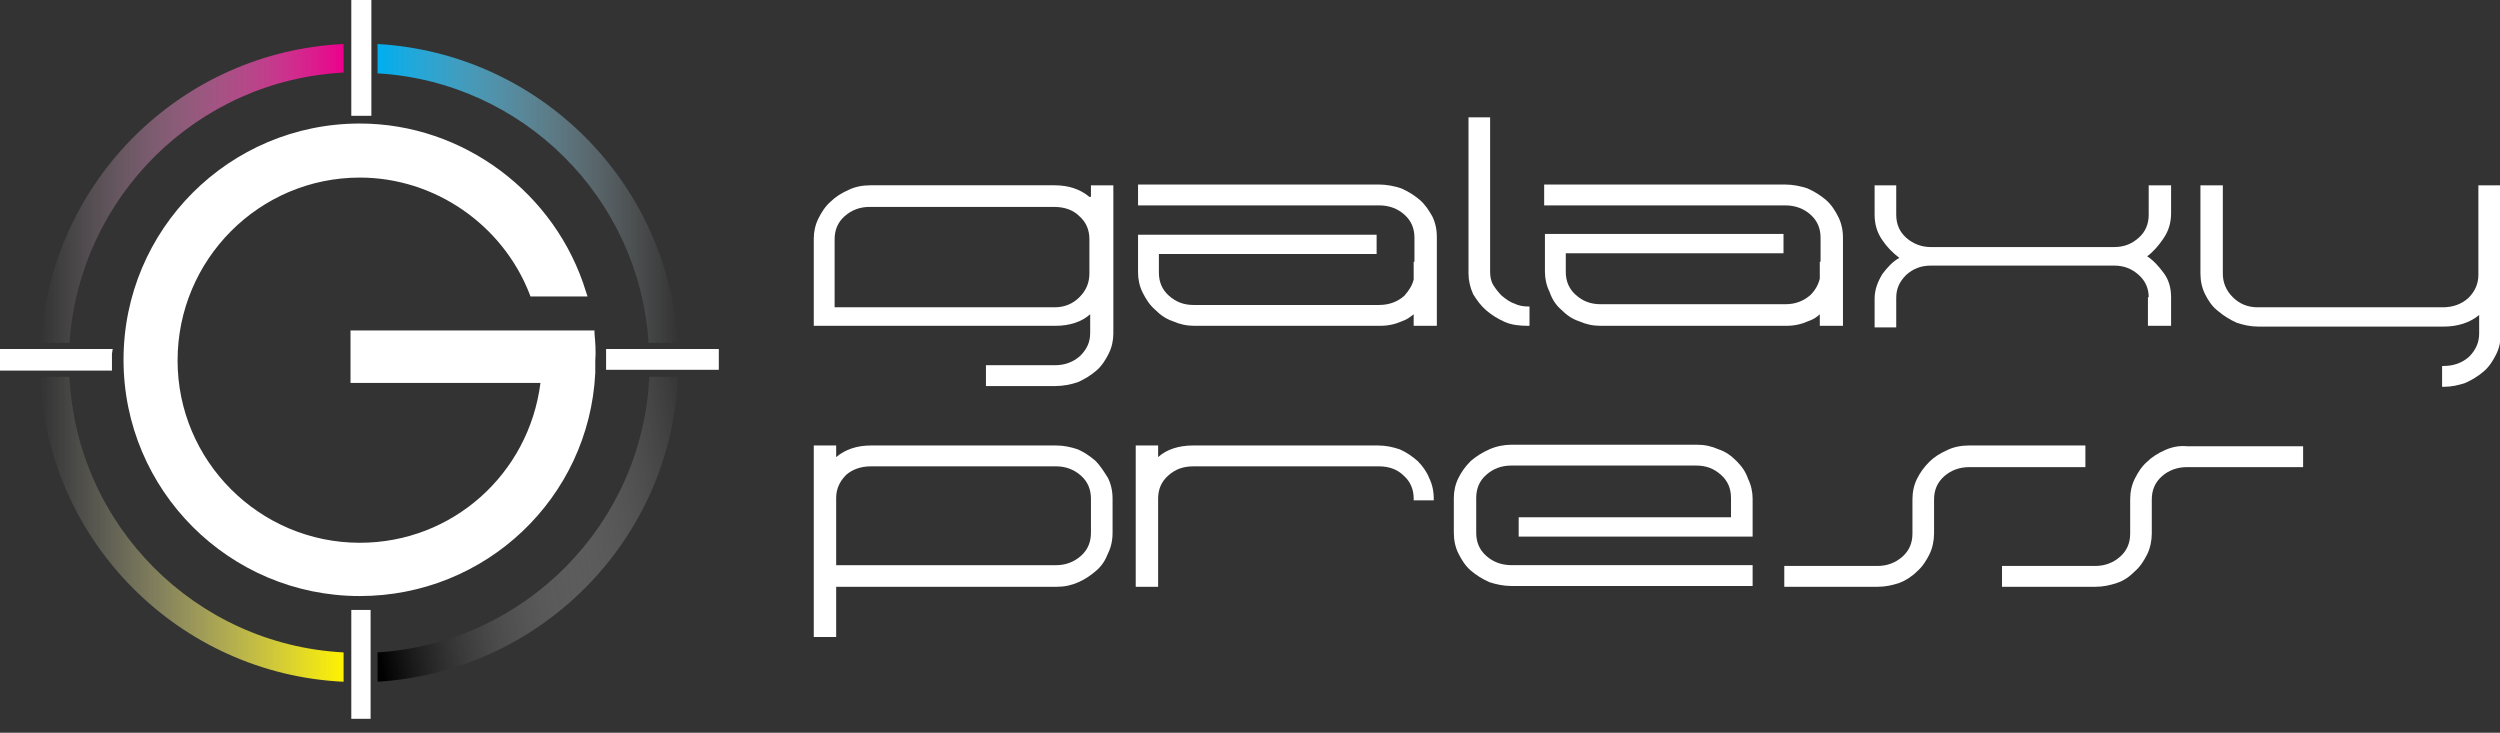<?xml version="1.0" encoding="utf-8"?>
<!-- Generator: Adobe Illustrator 22.1.0, SVG Export Plug-In . SVG Version: 6.00 Build 0)  -->
<svg version="1.1" id="Layer_1" xmlns="http://www.w3.org/2000/svg" xmlns:xlink="http://www.w3.org/1999/xlink" x="0px" y="0px"
	 viewBox="0 0 323.8 94.9" style="enable-background:new 0 0 323.8 94.9;" xml:space="preserve">
<rect x="0" y="0" width="323.8" height="94.9" fill="#333333" stroke="none"/>
<style type="text/css">
	.st0{fill:#FFFFFF;}
	.st1{clip-path:url(#SVGID_2_);fill:url(#SVGID_3_);}
	.st2{clip-path:url(#SVGID_5_);fill:url(#SVGID_6_);}
	.st3{clip-path:url(#SVGID_8_);fill:url(#SVGID_9_);}
	.st4{clip-path:url(#SVGID_11_);fill:url(#SVGID_12_);}
</style>
<path class="st0" d="M47.3,79c-0.4,0-0.7,0-1.1,0l-0.7,0v14.1H48V79L47.3,79z"/>
<path class="st0" d="M14.6,45.2H0V48h14.5l0-0.9c0-0.4,0-0.9,0-1.3L14.6,45.2z"/>
<path class="st0" d="M45.5,0v15l0.8,0c0.3,0,0.7,0,1,0l0.8,0V0H45.5z"/>
<path class="st0" d="M78.5,45.2l0,0.5c0,0.4,0,0.9,0,1.3l0,0.9h14.6l0-2.7H78.5z"/>
<g>
	<defs>
		<path id="SVGID_1_" d="M48.9,9.5C67.7,10.6,82.8,25.6,84,44.4h3.8c-1.3-20.9-18-37.5-38.9-38.7V9.5z"/>
	</defs>
	<clipPath id="SVGID_2_">
		<use xlink:href="#SVGID_1_"  style="overflow:visible;"/>
	</clipPath>
	
		<linearGradient id="SVGID_3_" gradientUnits="userSpaceOnUse" x1="-148.003" y1="1000.822" x2="-147.003" y2="1000.822" gradientTransform="matrix(-38.87 0 0 38.87 -5665.061 -38876.617)">
		<stop  offset="0" style="stop-color:#FFFFFF;stop-opacity:0"/>
		<stop  offset="1" style="stop-color:#00AEEF"/>
	</linearGradient>
	<rect x="48.9" y="5.7" class="st1" width="38.9" height="38.7"/>
</g>
<g>
	<defs>
		<path id="SVGID_4_" d="M5.3,44.4H9c1.3-18.9,16.5-34,35.5-35V5.7C23.5,6.7,6.6,23.4,5.3,44.4"/>
	</defs>
	<clipPath id="SVGID_5_">
		<use xlink:href="#SVGID_4_"  style="overflow:visible;"/>
	</clipPath>
	<linearGradient id="SVGID_6_" gradientUnits="userSpaceOnUse" x1="5.283" y1="25.042" x2="44.539" y2="25.042">
		<stop  offset="0" style="stop-color:#FFFFFF;stop-opacity:0"/>
		<stop  offset="1" style="stop-color:#EC008C"/>
	</linearGradient>
	<rect x="5.3" y="5.7" class="st2" width="39.3" height="38.7"/>
</g>
<g>
	<defs>
		<path id="SVGID_7_" d="M84.1,48.8c-0.9,19.1-16.1,34.5-35.2,35.7v3.8C70,87,86.9,70,87.8,48.8H84.1z"/>
	</defs>
	<clipPath id="SVGID_8_">
		<use xlink:href="#SVGID_7_"  style="overflow:visible;"/>
	</clipPath>
	
		<linearGradient id="SVGID_9_" gradientUnits="userSpaceOnUse" x1="-150.176" y1="1003.187" x2="-149.176" y2="1003.187" gradientTransform="matrix(-44.483 7.844 7.844 44.483 -14458.26 -43382.297)">
		<stop  offset="0" style="stop-color:#FFFFFF;stop-opacity:0"/>
		<stop  offset="1" style="stop-color:#000000"/>
	</linearGradient>
	<polygon class="st3" points="94.6,87 50.1,94.9 42.2,50 86.6,42.1 	"/>
</g>
<g>
	<defs>
		<path id="SVGID_10_" d="M5.2,48.8c0.9,21.3,18,38.5,39.3,39.5v-3.8C25.3,83.5,9.9,68,9,48.8H5.2z"/>
	</defs>
	<clipPath id="SVGID_11_">
		<use xlink:href="#SVGID_10_"  style="overflow:visible;"/>
	</clipPath>
	
		<linearGradient id="SVGID_12_" gradientUnits="userSpaceOnUse" x1="-147.803" y1="1030.197" x2="-146.803" y2="1030.197" gradientTransform="matrix(39.296 0 0 -39.296 5813.318 40551.336)">
		<stop  offset="0" style="stop-color:#FFFFFF;stop-opacity:0"/>
		<stop  offset="1" style="stop-color:#FFF200"/>
	</linearGradient>
	<rect x="5.2" y="48.8" class="st4" width="39.3" height="39.5"/>
</g>
<path class="st0" d="M77,43.2l0-0.4H45.4v6.8H70c-1.5,11.8-11.4,20.7-23.4,20.7c-13,0-23.6-10.6-23.6-23.6C23,33.6,33.6,23,46.6,23
	c9.7,0,18.5,6.1,22,15.1l0.1,0.3h7.4l-0.2-0.6C72,25,60,16,46.6,16C29.7,16,16,29.7,16,46.6c0,16.9,13.7,30.6,30.6,30.6
	c16.3,0,29.7-12.7,30.5-28.9c0-0.5,0-1.1,0-1.6C77.2,45.5,77.1,44.3,77,43.2z"/>
<g>
	<path class="st0" d="M141.1,25.5c-1.2-1-2.7-1.5-4.5-1.5h-23.9c-1,0-2,0.2-2.8,0.6c-0.9,0.4-1.7,0.9-2.3,1.5
		c-0.7,0.6-1.2,1.4-1.6,2.2c-0.4,0.8-0.6,1.7-0.6,2.6v11.3h31.3c1.8,0,3.4-0.5,4.5-1.5v2.4c0,1.2-0.4,2.1-1.3,3
		c-0.9,0.8-2,1.2-3.2,1.2h-9v2.7h9c1,0,2-0.2,2.9-0.5c0.9-0.4,1.7-0.9,2.4-1.5c0.7-0.6,1.2-1.4,1.6-2.2c0.4-0.8,0.6-1.7,0.6-2.6V24
		h-2.9V25.5z M139.8,28c0.9,0.8,1.3,1.8,1.3,3v4.4c0,1.2-0.4,2.2-1.3,3.1c-0.9,0.9-2,1.3-3.2,1.3h-28.5V31c0-1.2,0.4-2.2,1.3-3
		c0.9-0.8,2-1.2,3.2-1.2h23.9C137.9,26.8,139,27.2,139.8,28z"/>
	<path class="st0" d="M192.5,40.2c0.7,0.6,1.5,1.1,2.4,1.5c0.9,0.4,2,0.5,3,0.5h0.2v-2.5H198c-0.7,0-1.3-0.1-1.9-0.4
		c-0.6-0.2-1.1-0.6-1.6-1c-0.4-0.4-0.8-0.9-1.1-1.4c-0.3-0.5-0.4-1.1-0.4-1.7V15.2h-2.8v20.2c0,0.9,0.2,1.8,0.6,2.7
		C191.3,38.9,191.8,39.6,192.5,40.2z"/>
	<path class="st0" d="M245.6,38.6c0-1.2,0.4-2.1,1.3-3c0.9-0.8,1.9-1.2,3.2-1.2h23.7c1.3,0,2.3,0.4,3.2,1.2c0.9,0.8,1.3,1.8,1.3,2.9
		h-0.1v3.7h0.1h2.9v-3.7v0h0c0-1.2-0.3-2.3-1-3.2c-0.6-0.8-1.3-1.6-2.1-2.1c0.8-0.6,1.5-1.4,2.1-2.3c0.7-1,1-2.1,1-3.3V24h-2.9v3.8
		c0,1.2-0.4,2.2-1.3,3c-0.9,0.8-1.9,1.2-3.2,1.2h-23.7c-1.2,0-2.3-0.4-3.2-1.2c-0.9-0.8-1.3-1.8-1.3-3V24h-2.8v3.8
		c0,1.2,0.3,2.3,1,3.3c0.6,0.9,1.3,1.6,2.2,2.3c-0.9,0.5-1.6,1.3-2.2,2.1c-0.6,1-1,2-1,3.2v3.7h2.8V38.6z"/>
	<path class="st0" d="M321,24v11.6c0,1.1-0.4,2.1-1.3,3c-0.9,0.8-2,1.2-3.3,1.2h-24c-1.2,0-2.3-0.4-3.2-1.3
		c-0.9-0.9-1.3-1.9-1.3-3.1V24h-2.9v11.4c0,1,0.2,1.9,0.6,2.7c0.4,0.8,0.9,1.6,1.7,2.2c0.7,0.6,1.5,1.1,2.4,1.5
		c0.9,0.3,1.8,0.5,2.8,0.5h24c1.8,0,3.4-0.5,4.6-1.5v2.4c0,1.1-0.4,2.1-1.3,3c-0.9,0.8-2,1.2-3.3,1.2h-0.2v2.7h0.2
		c1,0,1.9-0.2,2.8-0.5c0.9-0.4,1.7-0.9,2.4-1.5c0.7-0.6,1.2-1.4,1.6-2.2c0.4-0.8,0.6-1.7,0.6-2.6V24H321z"/>
	<path class="st0" d="M183.9,25.9c-0.7-0.6-1.5-1.1-2.4-1.5c-0.9-0.3-1.9-0.5-2.9-0.5h-31.2v2.7h31.2c1.3,0,2.4,0.4,3.3,1.2
		c0.9,0.8,1.3,1.8,1.3,3v3.1h-0.1v2.3c-0.2,0.8-0.6,1.4-1.2,2.1c-0.9,0.8-2,1.2-3.3,1.2h-24c-1.3,0-2.3-0.4-3.2-1.2
		c-0.9-0.8-1.3-1.8-1.3-3v-2.4h28.2v-2.5h-30.9v4.9c0,0.9,0.2,1.8,0.6,2.6c0.4,0.8,0.9,1.6,1.6,2.2c0.7,0.7,1.4,1.2,2.3,1.5
		c0.9,0.4,1.8,0.6,2.8,0.6h24c1.1,0,2-0.2,2.9-0.6c0.6-0.2,1-0.5,1.5-0.9v1.5h3v-6.5c0-0.2,0-0.4,0-0.6v-4.4c0-1-0.2-1.9-0.6-2.7
		C185.1,27.3,184.6,26.5,183.9,25.9z"/>
	<path class="st0" d="M202.2,40.1c0.7,0.7,1.4,1.2,2.3,1.5c0.9,0.4,1.8,0.6,2.8,0.6h24c1.1,0,2-0.2,2.9-0.6c0.6-0.2,1.1-0.5,1.5-0.9
		v1.5h3v-6.8c0-0.1,0-0.1,0-0.2v-4.4c0-1-0.2-1.9-0.6-2.7c-0.4-0.8-0.9-1.6-1.6-2.2c-0.7-0.6-1.5-1.1-2.4-1.5
		c-0.9-0.3-1.9-0.5-2.9-0.5h-31.2v2.7h31.2c1.3,0,2.4,0.4,3.3,1.2c0.9,0.8,1.3,1.8,1.3,3v3.1h-0.1v2.2c-0.2,0.8-0.6,1.5-1.2,2.1
		c-0.9,0.8-2,1.2-3.2,1.2h-24c-1.3,0-2.3-0.4-3.2-1.2c-0.9-0.8-1.3-1.8-1.3-3v-2.4H231v-2.5h-30.9v4.9c0,0.9,0.2,1.8,0.6,2.6
		C201,38.7,201.5,39.5,202.2,40.1z"/>
	<path class="st0" d="M141.9,59.7c-0.7-0.6-1.4-1.1-2.3-1.5c-0.9-0.3-1.8-0.5-2.8-0.5h-24c-1.8,0-3.3,0.5-4.5,1.5l0-1.5h-2.9v24.8
		h2.9V76h28.6c1,0,1.9-0.2,2.8-0.6c0.9-0.4,1.6-0.9,2.3-1.5c0.7-0.6,1.2-1.4,1.5-2.2c0.4-0.8,0.6-1.7,0.6-2.7v-4.4
		c0-1-0.2-1.9-0.6-2.7C143,61.1,142.5,60.3,141.9,59.7z M112.8,60.4h24c1.2,0,2.3,0.4,3.2,1.2c0.9,0.8,1.3,1.8,1.3,3v4.4
		c0,1.2-0.4,2.2-1.3,3c-0.9,0.8-2,1.2-3.2,1.2h-28.5v-8.7c0-1.1,0.4-2.1,1.3-3C110.4,60.8,111.5,60.4,112.8,60.4z"/>
	<path class="st0" d="M183.6,59.7c-0.7-0.6-1.4-1.1-2.3-1.5c-0.9-0.3-1.8-0.5-2.8-0.5h-24c-1.8,0-3.4,0.5-4.5,1.5v-1.5h-2.9V76h2.9
		V64.6c0-1.2,0.4-2.2,1.3-3c0.9-0.8,1.9-1.2,3.3-1.2h24c1.3,0,2.4,0.4,3.2,1.2c0.9,0.8,1.3,1.8,1.3,3v0.2h2.6v-0.2
		c0-1-0.2-1.9-0.6-2.7C184.8,61.1,184.2,60.3,183.6,59.7z"/>
	<path class="st0" d="M224.9,59.7c-0.7-0.7-1.4-1.2-2.3-1.5c-0.9-0.4-1.8-0.6-2.8-0.6h-24c-1,0-2,0.2-2.9,0.6
		c-0.9,0.4-1.7,0.9-2.4,1.5c-0.7,0.7-1.2,1.4-1.6,2.2c-0.4,0.8-0.6,1.7-0.6,2.6V69c0,1,0.2,1.9,0.6,2.7c0.4,0.8,0.9,1.6,1.6,2.2
		c0.7,0.6,1.5,1.1,2.4,1.5c0.9,0.3,1.9,0.5,2.9,0.5H227v-2.7h-31.2c-1.3,0-2.4-0.4-3.3-1.2c-0.9-0.8-1.3-1.8-1.3-3v-4.5
		c0-1.2,0.4-2.2,1.3-3c0.9-0.8,2-1.2,3.2-1.2h24c1.3,0,2.3,0.4,3.2,1.2c0.9,0.8,1.3,1.8,1.3,3V67h-27.5v2.5H227v-4.9
		c0-0.9-0.2-1.8-0.6-2.6C226.1,61.1,225.6,60.4,224.9,59.7z"/>
	<path class="st0" d="M270,57.7h-15c-1,0-2,0.2-2.8,0.6c-0.9,0.4-1.7,0.9-2.3,1.5c-0.7,0.7-1.2,1.4-1.6,2.2
		c-0.4,0.8-0.6,1.7-0.6,2.7v4.4c0,1.2-0.4,2.2-1.3,3c-0.9,0.8-2,1.2-3.2,1.2h-12.1V76h12.1c1,0,1.9-0.2,2.8-0.5
		c0.8-0.3,1.6-0.8,2.3-1.5c0.7-0.6,1.2-1.4,1.6-2.2c0.4-0.8,0.6-1.8,0.6-2.7v-4.4c0-1.2,0.4-2.2,1.3-3c0.9-0.8,2-1.2,3.3-1.2h15
		V57.7z"/>
	<path class="st0" d="M280.4,58.3c-0.9,0.4-1.7,0.9-2.3,1.5c-0.7,0.6-1.2,1.4-1.6,2.2c-0.4,0.8-0.6,1.7-0.6,2.7v4.4
		c0,1.2-0.4,2.2-1.3,3c-0.9,0.8-2,1.2-3.2,1.2h-12.1V76h12.1c1,0,1.9-0.2,2.8-0.5c0.9-0.3,1.6-0.8,2.3-1.5c0.7-0.6,1.2-1.4,1.6-2.2
		c0.4-0.8,0.6-1.8,0.6-2.7v-4.4c0-1.2,0.4-2.2,1.3-3c0.9-0.8,2-1.2,3.3-1.2h15v-2.7h-15C282.2,57.7,281.3,57.9,280.4,58.3z"/>
</g>
</svg>
